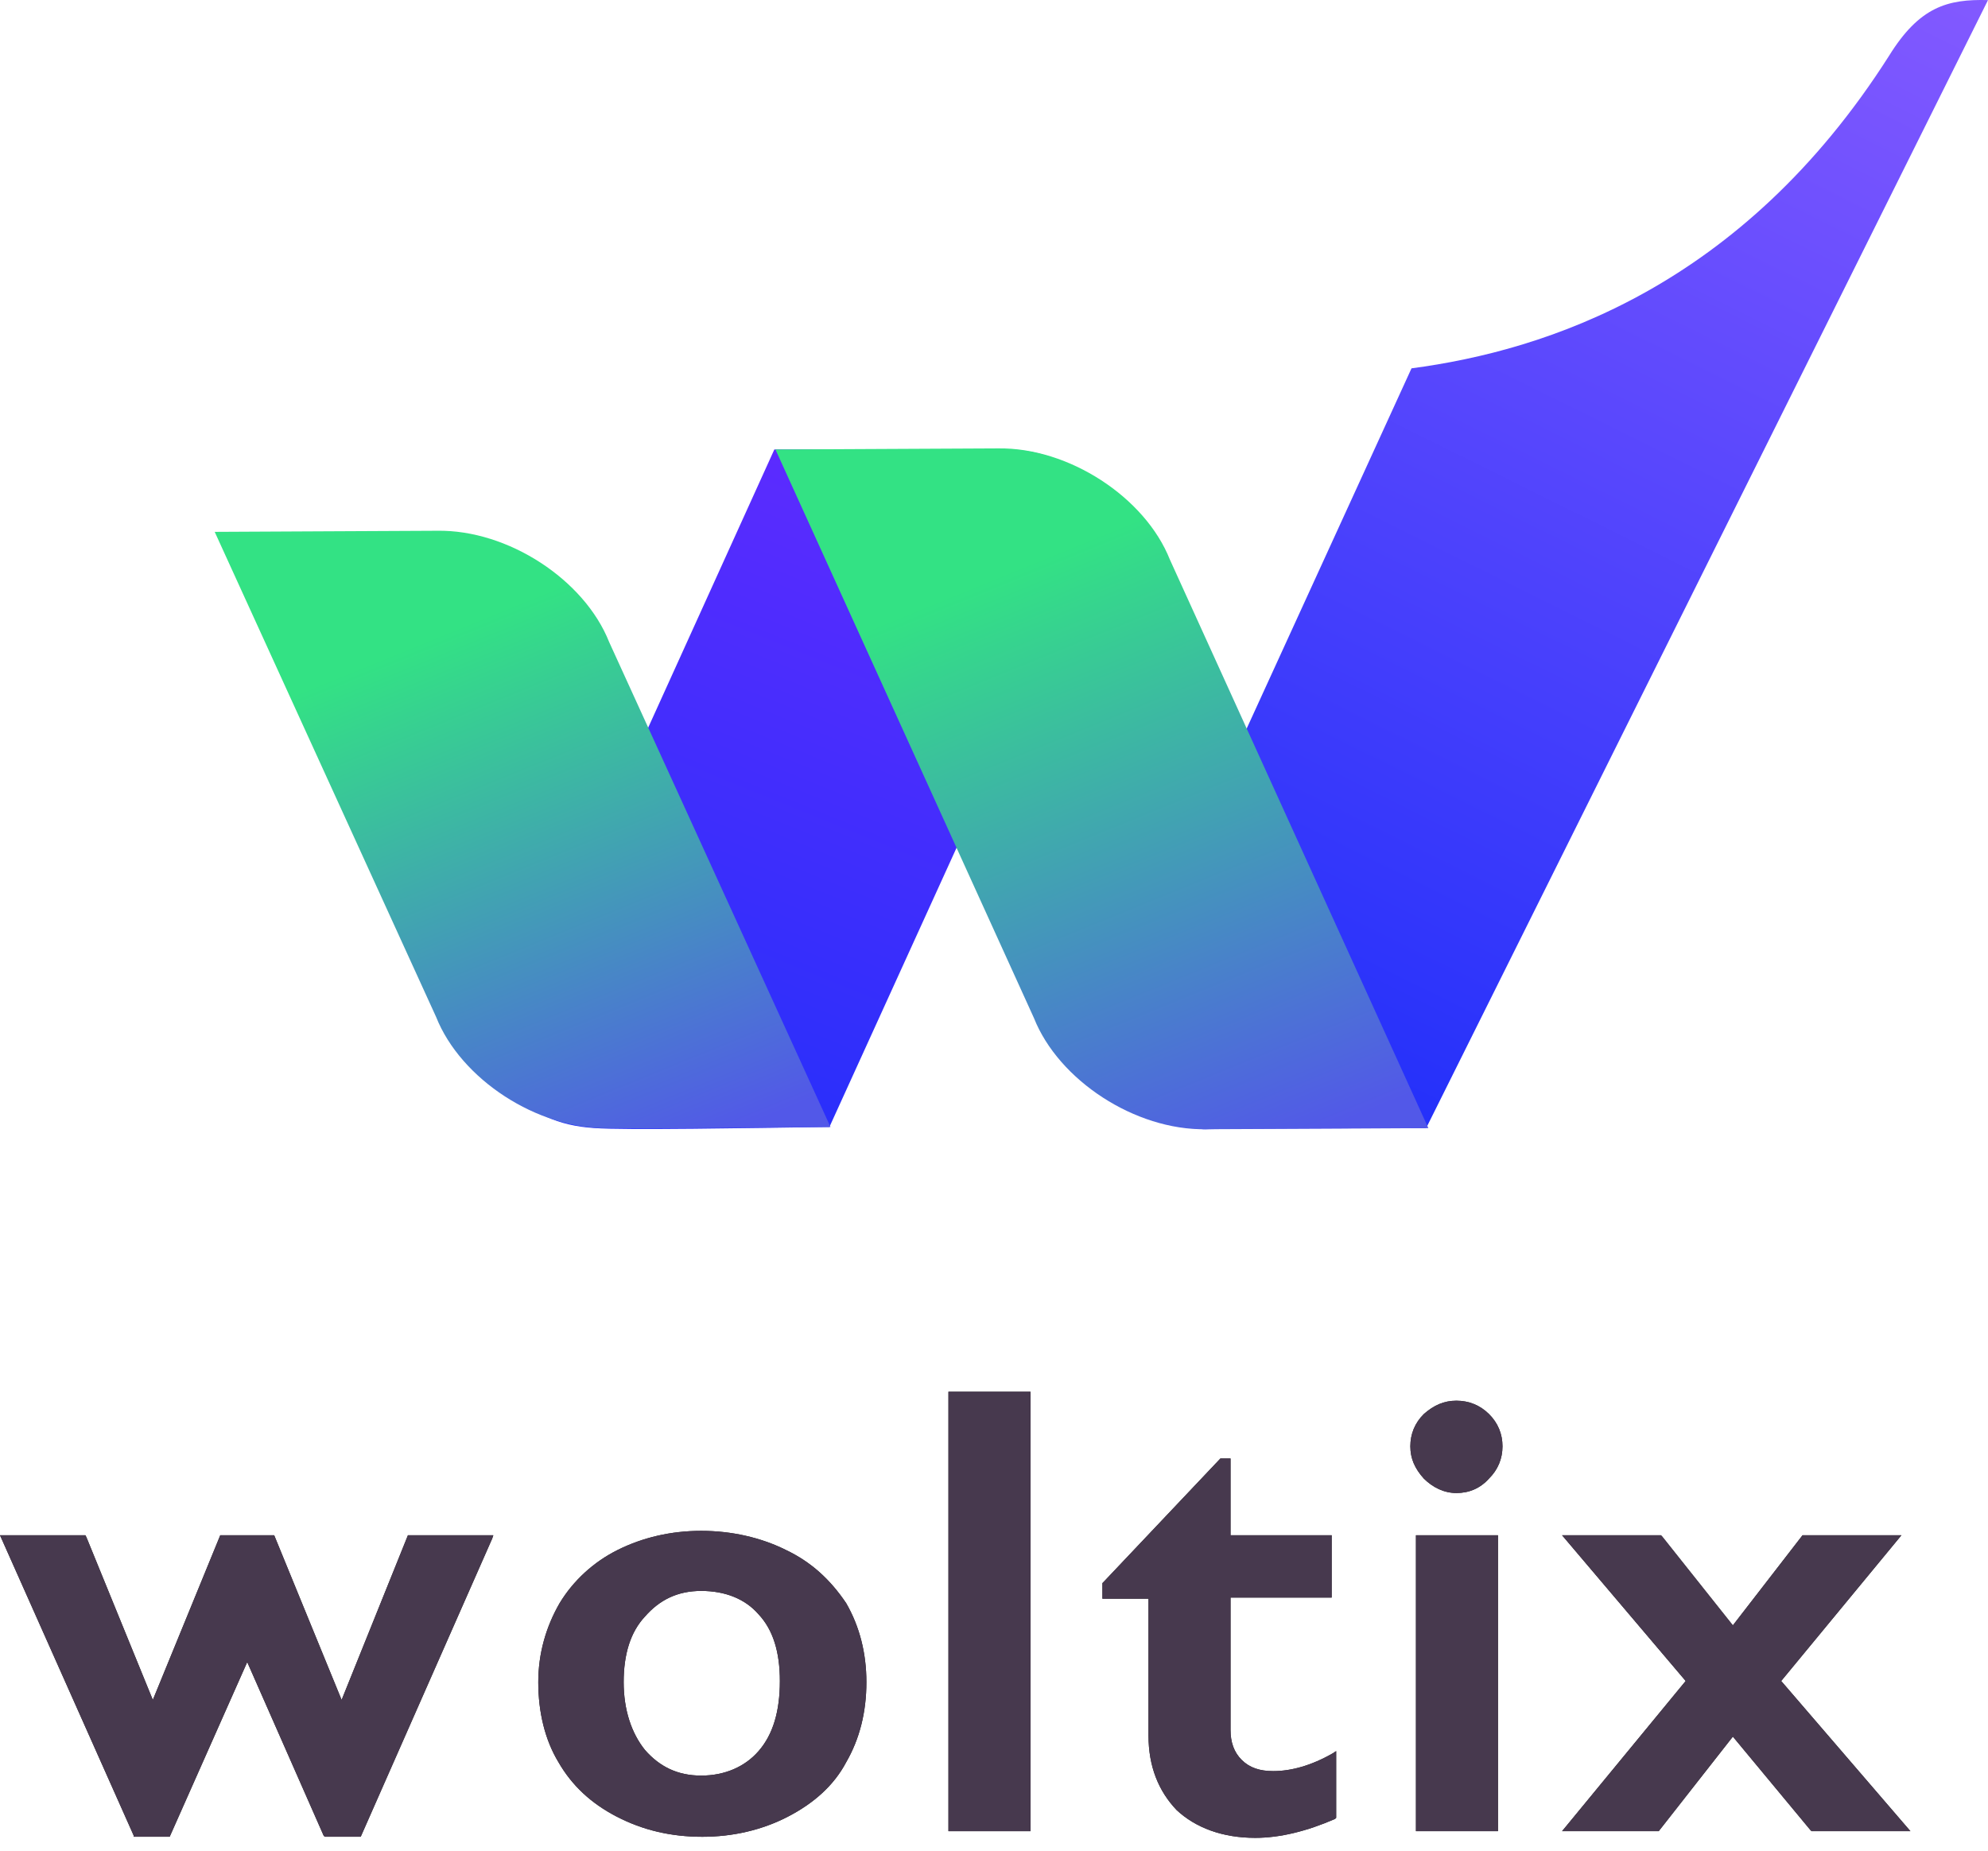 <svg width="145" height="135" viewBox="0 0 145 135" fill="none" xmlns="http://www.w3.org/2000/svg">
<g clip-path="url(#clip0)">
<path d="M24.917 124.002L19.999 111.991H16.065L11.147 124.002L6.311 112.153L6.229 111.991H0L9.754 133.902V133.983H12.377L18.032 121.242L23.606 133.902L23.688 133.983H26.311L35.9 112.234L35.982 111.991H29.753L24.917 124.002Z" fill="#1C1A1C"/>
<path d="M57.292 113.049C55.489 112.157 53.358 111.67 51.144 111.67C48.931 111.67 46.882 112.157 45.079 113.049C43.276 113.942 41.8 115.321 40.817 116.945C39.833 118.649 39.26 120.596 39.26 122.706C39.26 124.897 39.751 126.926 40.735 128.549C41.719 130.254 43.112 131.552 44.997 132.526C46.882 133.5 48.931 133.987 51.226 133.987C53.439 133.987 55.571 133.5 57.456 132.526C59.341 131.552 60.816 130.254 61.718 128.549C62.701 126.845 63.193 124.897 63.193 122.706C63.193 120.596 62.701 118.649 61.718 116.945C60.57 115.24 59.177 113.942 57.292 113.049ZM51.144 116.052C52.866 116.052 54.341 116.62 55.325 117.756C56.39 118.892 56.882 120.515 56.882 122.625C56.882 124.816 56.39 126.521 55.325 127.738C54.341 128.874 52.866 129.523 51.144 129.523C49.423 129.523 48.112 128.874 47.046 127.657C46.063 126.439 45.489 124.735 45.489 122.706C45.489 120.678 45.981 119.054 47.046 117.918C48.112 116.701 49.423 116.052 51.144 116.052Z" fill="#1C1A1C"/>
<path d="M75.16 101.523H69.177V133.579H75.16V101.523Z" fill="#1C1A1C"/>
<path d="M92.867 129.196C91.883 129.196 91.146 128.952 90.572 128.384C89.998 127.816 89.752 127.086 89.752 126.193V116.536H97.129V111.992H89.752V106.392H89.014L80.49 115.4L80.408 115.481V116.617H83.769V126.599C83.769 128.871 84.507 130.657 85.818 132.036C87.211 133.335 89.178 134.065 91.555 134.065C93.359 134.065 95.326 133.578 97.375 132.685L97.457 132.604V127.735L97.211 127.897C95.654 128.79 94.178 129.196 92.867 129.196Z" fill="#1C1A1C"/>
<path d="M106.227 102.176C105.326 102.176 104.588 102.5 103.85 103.15C103.194 103.799 102.867 104.61 102.867 105.503C102.867 106.396 103.194 107.126 103.85 107.857C104.506 108.506 105.326 108.911 106.227 108.911C107.129 108.911 107.948 108.587 108.604 107.857C109.26 107.207 109.588 106.396 109.588 105.503C109.588 104.61 109.26 103.799 108.604 103.15C107.948 102.5 107.129 102.176 106.227 102.176Z" fill="#1C1A1C"/>
<path d="M109.259 111.991H103.276V133.578H109.259V111.991Z" fill="#1C1A1C"/>
<path d="M129.916 122.622L138.686 111.991H131.473L126.391 118.564L121.228 112.072L121.146 111.991H113.933L122.949 122.622L113.933 133.578H120.982L126.391 126.68L132.047 133.496L132.129 133.578H139.342L129.916 122.622Z" fill="#1C1A1C"/>
<path d="M24.917 124.002L19.999 111.991H16.065L11.147 124.002L6.311 112.153L6.229 111.991H0L9.754 133.902V133.983H12.377L18.032 121.242L23.606 133.902L23.688 133.983H26.311L35.9 112.234L35.982 111.991H29.753L24.917 124.002Z" fill="#47394E"/>
<path d="M57.292 113.049C55.489 112.157 53.358 111.67 51.144 111.67C48.931 111.67 46.882 112.157 45.079 113.049C43.276 113.942 41.8 115.321 40.817 116.945C39.833 118.649 39.26 120.596 39.26 122.706C39.26 124.897 39.751 126.926 40.735 128.549C41.719 130.254 43.112 131.552 44.997 132.526C46.882 133.5 48.931 133.987 51.226 133.987C53.439 133.987 55.571 133.5 57.456 132.526C59.341 131.552 60.816 130.254 61.718 128.549C62.701 126.845 63.193 124.897 63.193 122.706C63.193 120.596 62.701 118.649 61.718 116.945C60.57 115.24 59.177 113.942 57.292 113.049ZM51.144 116.052C52.866 116.052 54.341 116.62 55.325 117.756C56.39 118.892 56.882 120.515 56.882 122.625C56.882 124.816 56.39 126.521 55.325 127.738C54.341 128.874 52.866 129.523 51.144 129.523C49.423 129.523 48.112 128.874 47.046 127.657C46.063 126.439 45.489 124.735 45.489 122.706C45.489 120.678 45.981 119.054 47.046 117.918C48.112 116.701 49.423 116.052 51.144 116.052Z" fill="#47394E"/>
<path d="M75.16 101.523H69.177V133.579H75.16V101.523Z" fill="#47394E"/>
<path d="M92.867 129.196C91.883 129.196 91.146 128.952 90.572 128.384C89.998 127.816 89.752 127.086 89.752 126.193V116.536H97.129V111.992H89.752V106.392H89.014L80.49 115.4L80.408 115.481V116.617H83.769V126.599C83.769 128.871 84.507 130.657 85.818 132.036C87.211 133.335 89.178 134.065 91.555 134.065C93.359 134.065 95.326 133.578 97.375 132.685L97.457 132.604V127.735L97.211 127.897C95.654 128.79 94.178 129.196 92.867 129.196Z" fill="#47394E"/>
<path d="M106.227 102.176C105.326 102.176 104.588 102.5 103.85 103.15C103.194 103.799 102.867 104.61 102.867 105.503C102.867 106.396 103.194 107.126 103.85 107.857C104.506 108.506 105.326 108.911 106.227 108.911C107.129 108.911 107.948 108.587 108.604 107.857C109.26 107.207 109.588 106.396 109.588 105.503C109.588 104.61 109.26 103.799 108.604 103.15C107.948 102.5 107.129 102.176 106.227 102.176Z" fill="#47394E"/>
<path d="M109.259 111.991H103.276V133.578H109.259V111.991Z" fill="#47394E"/>
<path d="M129.916 122.622L138.686 111.991H131.473L126.391 118.564L121.228 112.072L121.146 111.991H113.933L122.949 122.622L113.933 133.578H120.982L126.391 126.68L132.047 133.496L132.129 133.578H139.342L129.916 122.622Z" fill="#47394E"/>
<path d="M73.611 32.785C73.447 32.785 56.317 32.785 56.48 32.785L37.711 74.173C35.498 78.393 37.957 81.964 43.366 82.288C45.497 82.451 54.759 82.288 60.497 82.207L79.266 40.982C81.725 36.599 79.103 33.029 73.611 32.785Z" fill="url(#paint0_linear)"/>
<path d="M137.787 4.065C127.05 20.944 112.788 25.57 102.952 26.869L81.232 74.343C78.855 78.725 82.216 81.971 87.789 82.377C90.084 82.296 104.018 82.296 104.018 82.296L145 0.007C142.049 -0.074 140 0.494 137.787 4.065Z" fill="url(#paint1_linear)"/>
<path d="M44.429 46.832C42.626 42.287 37.053 38.635 31.889 38.717C31.643 38.717 15.496 38.798 15.66 38.798L31.807 74.18C33.61 78.725 39.184 82.377 44.347 82.296C48.855 82.296 42.135 82.377 60.576 82.214L44.429 46.832Z" fill="url(#paint2_linear)"/>
<path d="M85.33 40.824C83.526 36.279 77.953 32.628 72.789 32.709C72.625 32.709 56.396 32.79 56.56 32.79L75.412 74.259C77.215 78.803 82.789 82.455 87.953 82.374C89.674 82.374 104.181 82.293 104.181 82.293L85.33 40.824Z" fill="url(#paint3_linear)"/>
</g>
<defs>
<linearGradient id="paint0_linear" x1="68.207" y1="34.268" x2="48.079" y2="83.79" gradientUnits="userSpaceOnUse">
<stop stop-color="#5F2BFF"/>
<stop offset="1" stop-color="#2330FA"/>
</linearGradient>
<linearGradient id="paint1_linear" x1="133.679" y1="-4.835" x2="92.602" y2="77.88" gradientUnits="userSpaceOnUse">
<stop stop-color="#8259FF"/>
<stop offset="1" stop-color="#2330FA"/>
</linearGradient>
<linearGradient id="paint2_linear" x1="28.182" y1="36.68" x2="47.803" y2="84.808" gradientUnits="userSpaceOnUse">
<stop offset="0.2" stop-color="#33E284"/>
<stop offset="1" stop-color="#5258E8"/>
</linearGradient>
<linearGradient id="paint3_linear" x1="69.246" y1="30.944" x2="91.129" y2="84.621" gradientUnits="userSpaceOnUse">
<stop offset="0.2" stop-color="#33E284"/>
<stop offset="1" stop-color="#5258E8"/>
</linearGradient>
<clipPath id="clip0">
<rect width="145" height="135" fill="white"/>
</clipPath>
</defs>
</svg>
